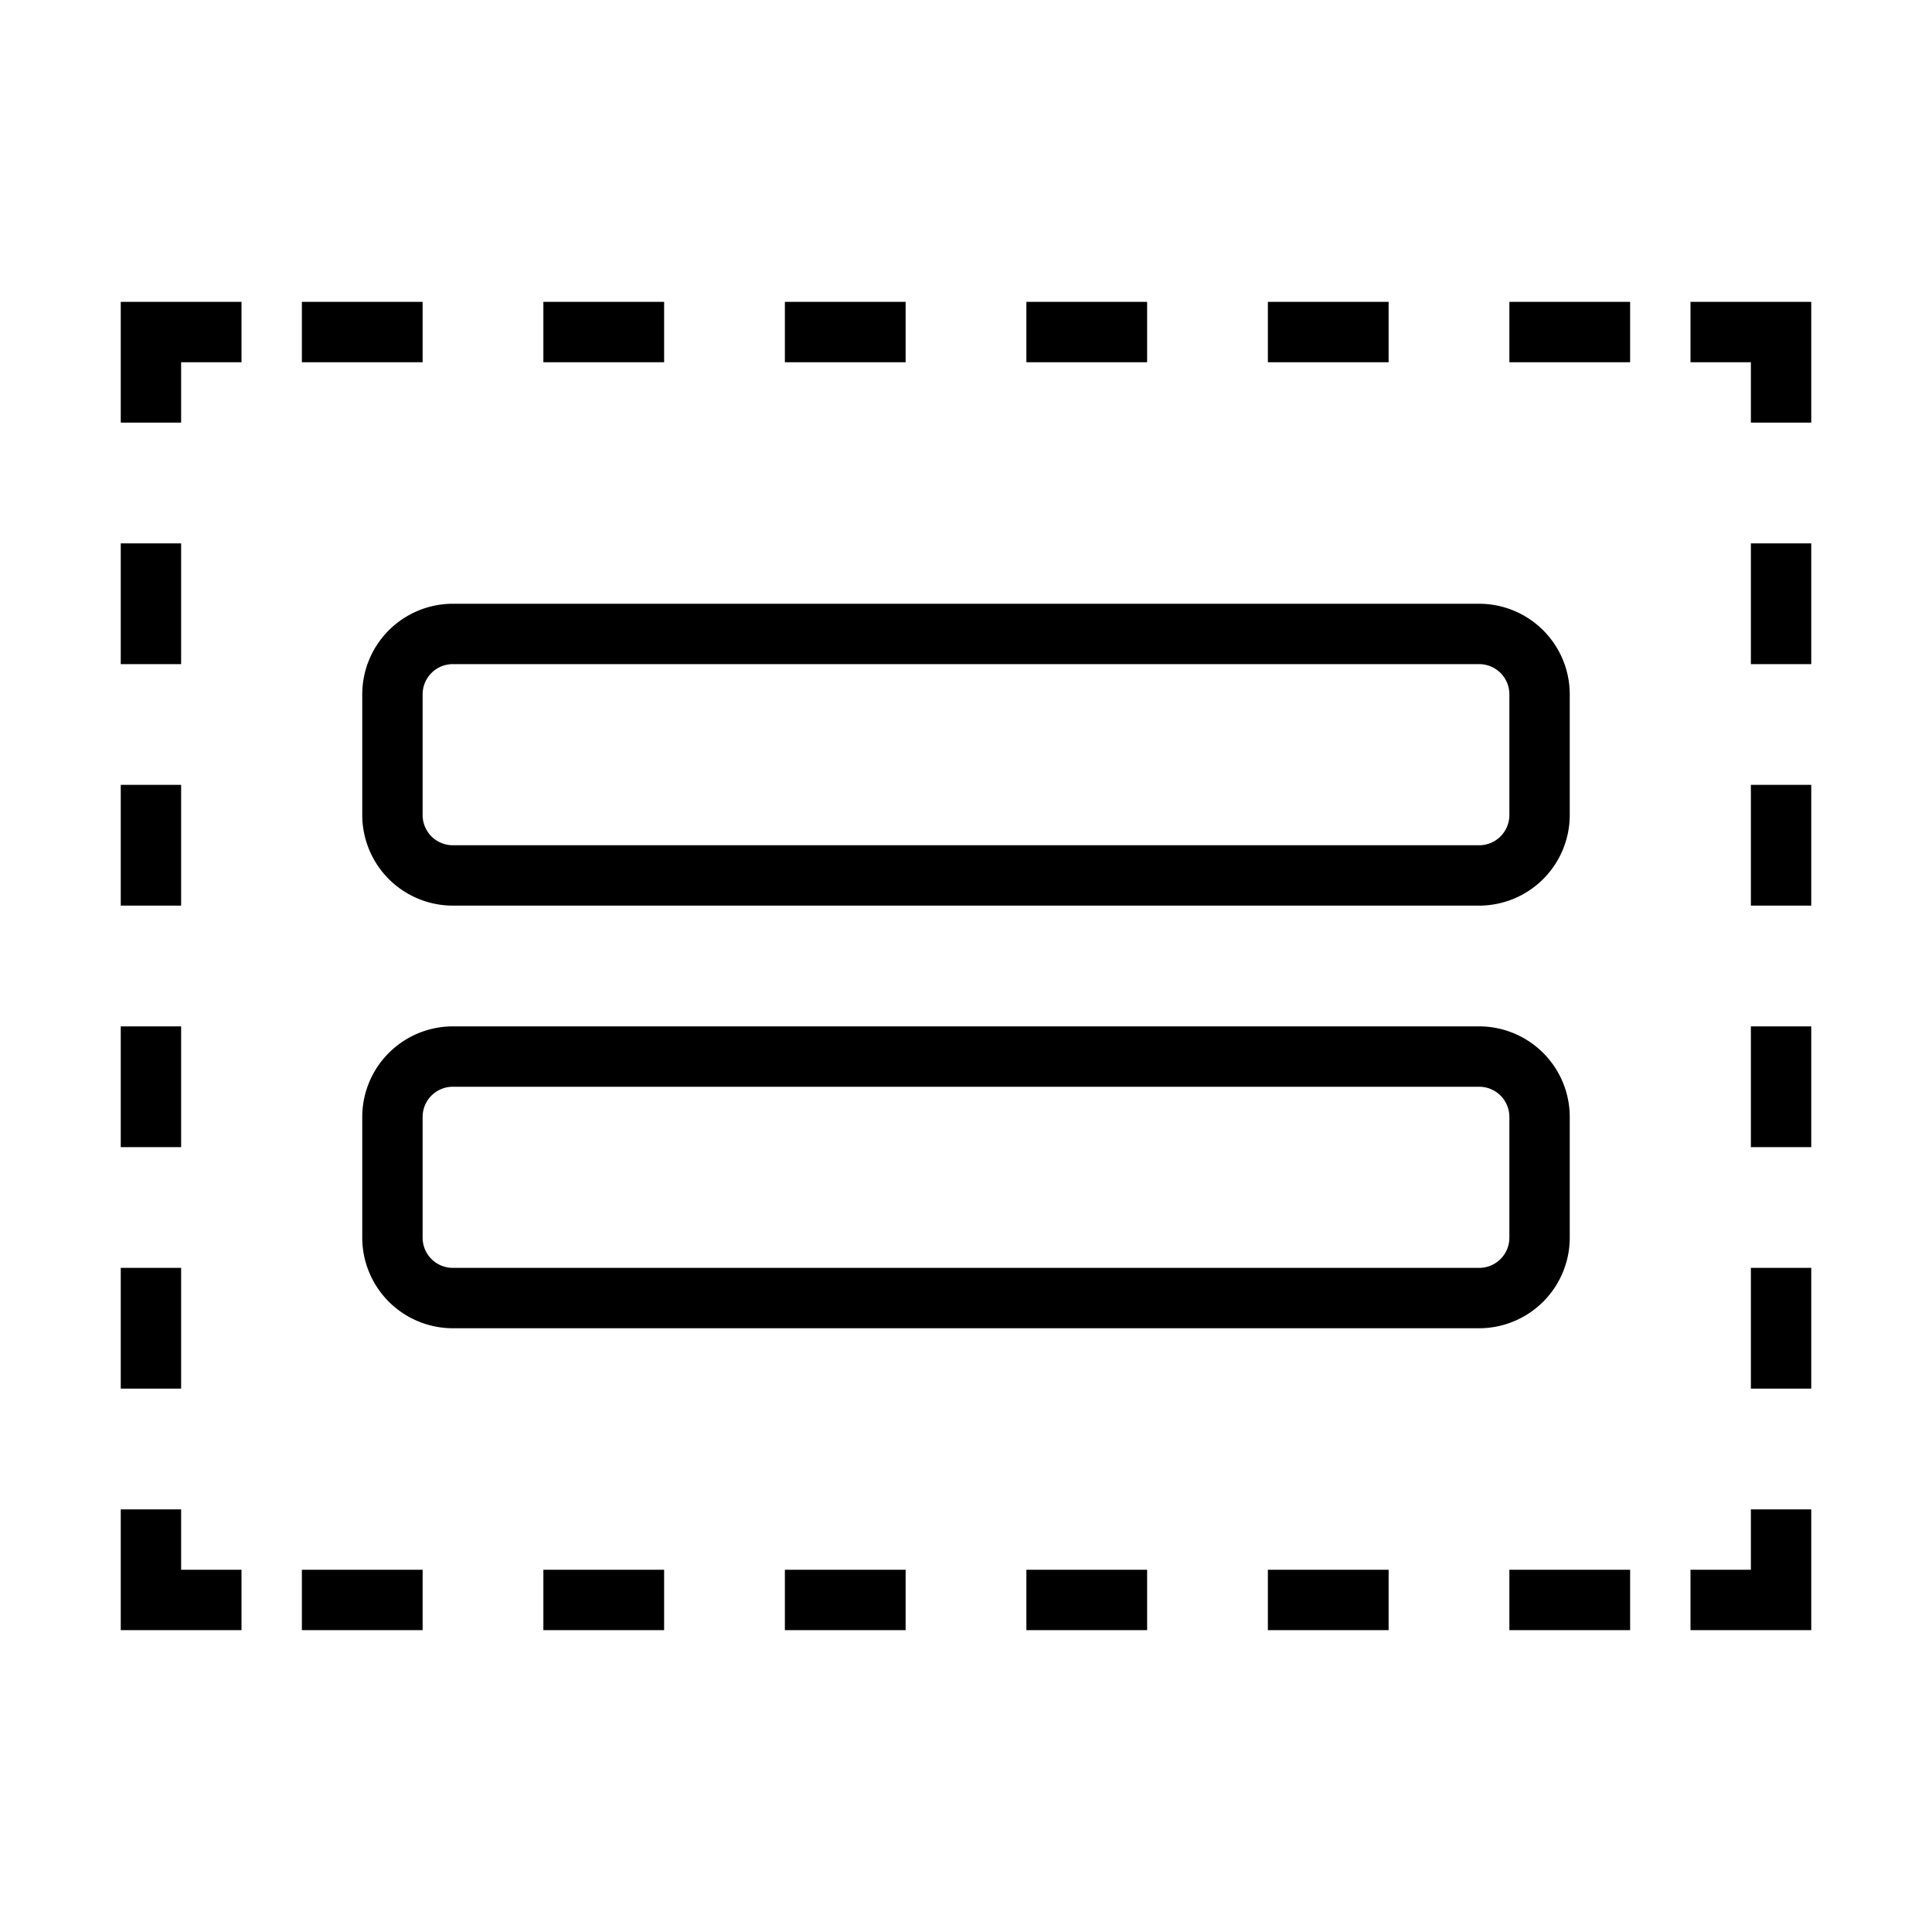 <svg xmlns="http://www.w3.org/2000/svg" viewBox="0 0 32 32"><path d="M28 5h2v2h-1V6h-1zM3 9H2v2h1zm0 4H2v2h1zm26-2h1V9h-1zm0 4h1v-2h-1zM3 17H2v2h1zm26 2h1v-2h-1zM3 21H2v2h1zm26 2h1v-2h-1zM7 5H5v1h2zm4 0H9v1h2zm4 0h-2v1h2zm4 0h-2v1h2zm4 0h-2v1h2zm2 1h2V5h-2zM3 25H2v2h2v-1H3zm26 1h-1v1h2v-2h-1zM2 7h1V6h1V5H2zm5.5 3h17a1.502 1.502 0 0 1 1.5 1.5v2a1.502 1.502 0 0 1-1.5 1.5h-17A1.502 1.502 0 0 1 6 13.5v-2A1.502 1.502 0 0 1 7.5 10zM7 13.5a.5.5 0 0 0 .5.5h17a.5.5 0 0 0 .5-.5v-2a.5.5 0 0 0-.5-.5h-17a.5.5 0 0 0-.5.5zM24.5 22h-17A1.502 1.502 0 0 1 6 20.5v-2A1.502 1.502 0 0 1 7.5 17h17a1.502 1.502 0 0 1 1.5 1.5v2a1.502 1.502 0 0 1-1.5 1.5zm.5-3.5a.5.5 0 0 0-.5-.5h-17a.5.5 0 0 0-.5.5v2a.5.5 0 0 0 .5.5h17a.5.5 0 0 0 .5-.5zM5 27h2v-1H5zm4 0h2v-1H9zm6-1h-2v1h2zm2 0v1h2v-1zm6 0h-2v1h2zm2 1h2v-1h-2z"/><path fill="none" d="M0 0h32v32H0z"/></svg>